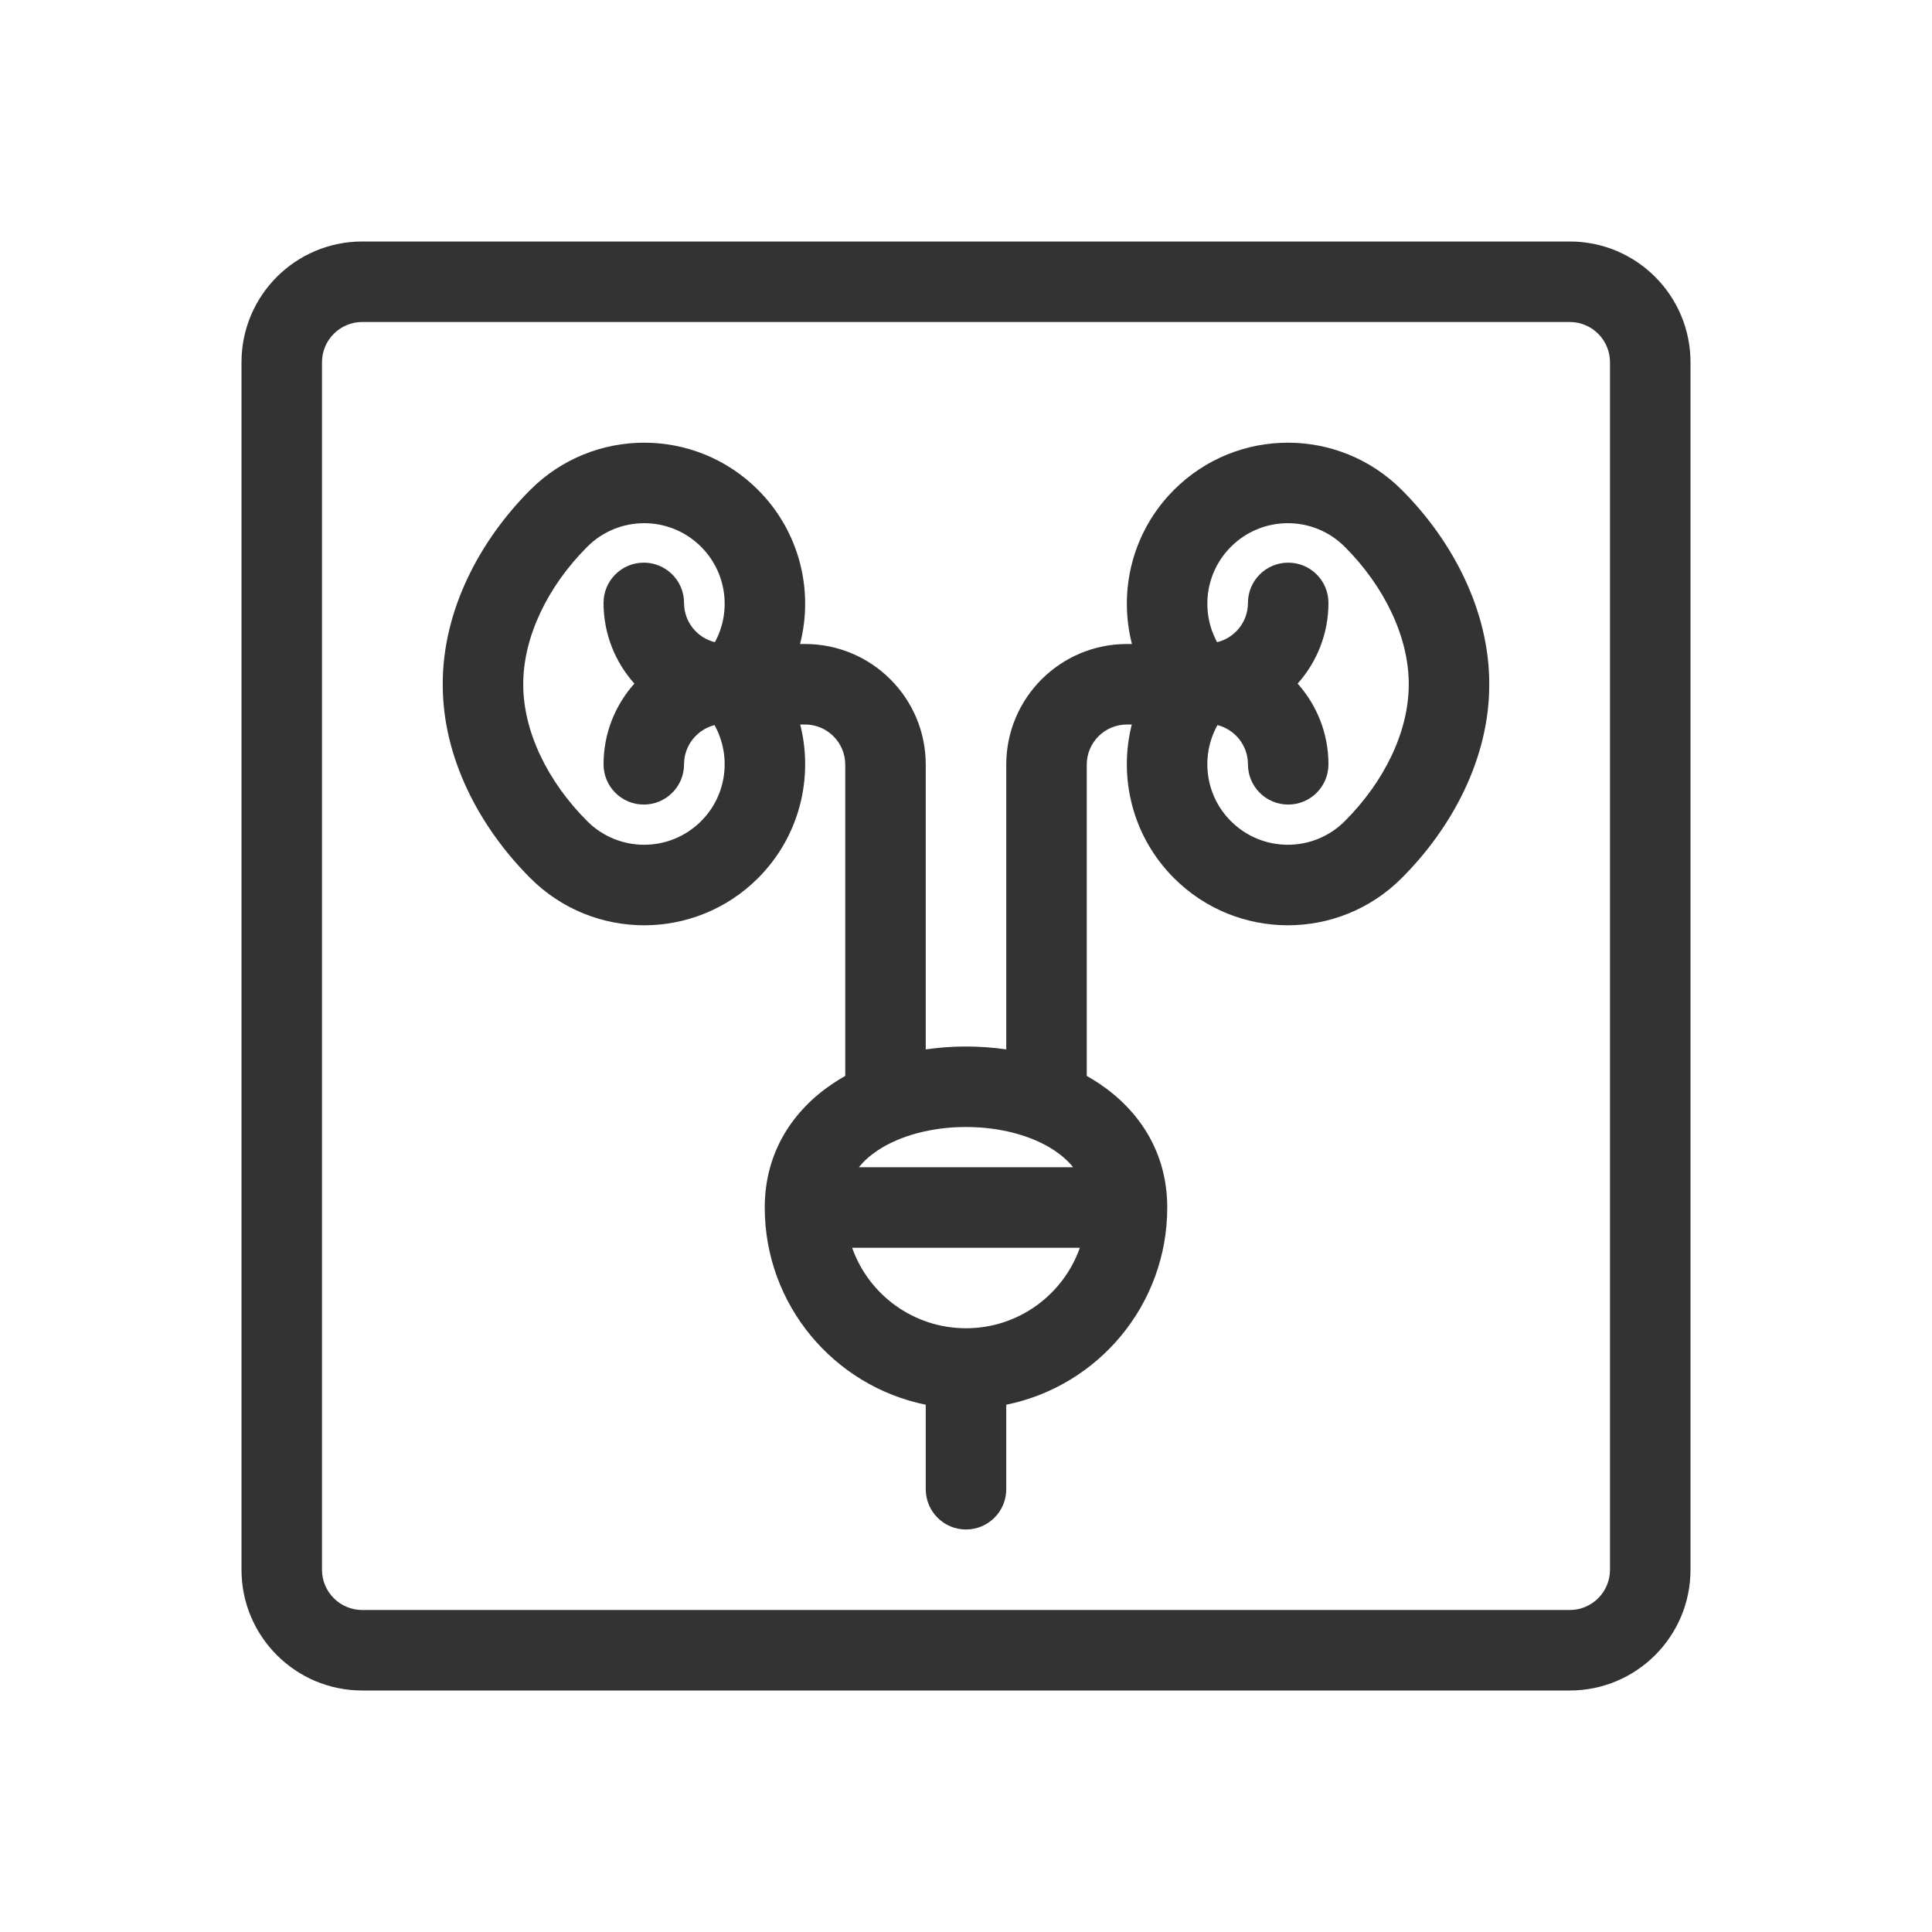 <svg width="48" height="48" viewBox="0 0 48 48" fill="none" xmlns="http://www.w3.org/2000/svg">
<path fill-rule="evenodd" clip-rule="evenodd" d="M29.168 12.17C28.13 13.208 27.782 14.675 28.123 16H28C26.344 16 25 17.34 25 18.998V26.072C24.667 26.024 24.331 26 24 26C23.669 26 23.333 26.024 23 26.072V18.998C23 17.34 21.656 16 20 16H19.877C20.219 14.675 19.87 13.208 18.832 12.17C17.27 10.608 14.738 10.608 13.176 12.17C11.917 13.429 10.995 15.169 11 17C10.995 18.831 11.918 20.558 13.176 21.817C14.738 23.379 17.27 23.379 18.833 21.817C19.867 20.782 20.216 19.322 19.881 18H20C20.553 18 21 18.447 21 18.998V26.731C20.896 26.79 20.794 26.852 20.695 26.918C19.715 27.572 19 28.612 19 30C19 32.419 20.718 34.437 23 34.9V37C23 37.552 23.448 38 24 38C24.552 38 25 37.552 25 37V34.9C27.282 34.437 29 32.419 29 30C29 28.612 28.285 27.572 27.305 26.918C27.206 26.852 27.104 26.79 27 26.731V18.998C27 18.447 27.447 18 28 18H28.119C27.784 19.322 28.133 20.782 29.168 21.817C30.73 23.379 33.262 23.379 34.824 21.817C36.083 20.558 37.005 18.831 37 17C37.005 15.169 36.083 13.429 34.825 12.17C33.262 10.608 30.73 10.608 29.168 12.17ZM33.41 13.585C32.629 12.803 31.363 12.803 30.582 13.585C29.94 14.227 29.826 15.197 30.239 15.955C30.679 15.848 31.005 15.451 31.005 14.979C31.005 14.426 31.453 13.979 32.005 13.979C32.558 13.979 33.005 14.426 33.005 14.979C33.005 15.749 32.715 16.452 32.239 16.984C32.715 17.516 33.005 18.219 33.005 18.989C33.005 19.542 32.558 19.989 32.005 19.989C31.453 19.989 31.005 19.542 31.005 18.989C31.005 18.52 30.683 18.125 30.248 18.015C29.824 18.776 29.935 19.756 30.582 20.402C31.363 21.183 32.629 21.183 33.41 20.402C34.395 19.418 35.003 18.169 35 17C35.003 15.831 34.395 14.569 33.41 13.585ZM26.661 29C26.538 28.845 26.381 28.706 26.195 28.582C25.646 28.216 24.852 28 24 28C23.148 28 22.354 28.216 21.805 28.582C21.619 28.706 21.462 28.845 21.339 29H26.661ZM26.829 31C26.418 32.165 25.306 33 24 33C22.694 33 21.582 32.165 21.171 31H26.829ZM17.418 13.585C16.637 12.803 15.371 12.803 14.59 13.585C13.605 14.569 12.997 15.831 13 17C12.997 18.169 13.605 19.418 14.59 20.402C15.371 21.183 16.637 21.183 17.418 20.402C18.065 19.756 18.176 18.776 17.752 18.015C17.317 18.125 16.995 18.52 16.995 18.989C16.995 19.542 16.547 19.989 15.995 19.989C15.442 19.989 14.995 19.542 14.995 18.989C14.995 18.219 15.285 17.516 15.761 16.984C15.285 16.452 14.995 15.749 14.995 14.979C14.995 14.426 15.442 13.979 15.995 13.979C16.547 13.979 16.995 14.426 16.995 14.979C16.995 15.451 17.321 15.848 17.761 15.955C18.175 15.197 18.06 14.227 17.418 13.585Z" fill="#333333"/>
<path fill-rule="evenodd" clip-rule="evenodd" d="M6 9C6 7.343 7.343 6 9 6H39C40.657 6 42 7.343 42 9V39C42 40.657 40.657 42 39 42H9C7.343 42 6 40.657 6 39V9ZM8 9C8 8.448 8.448 8 9 8H39C39.552 8 40 8.448 40 9V39C40 39.552 39.552 40 39 40H9C8.448 40 8 39.552 8 39V9Z" fill="#333333"/>
</svg>
